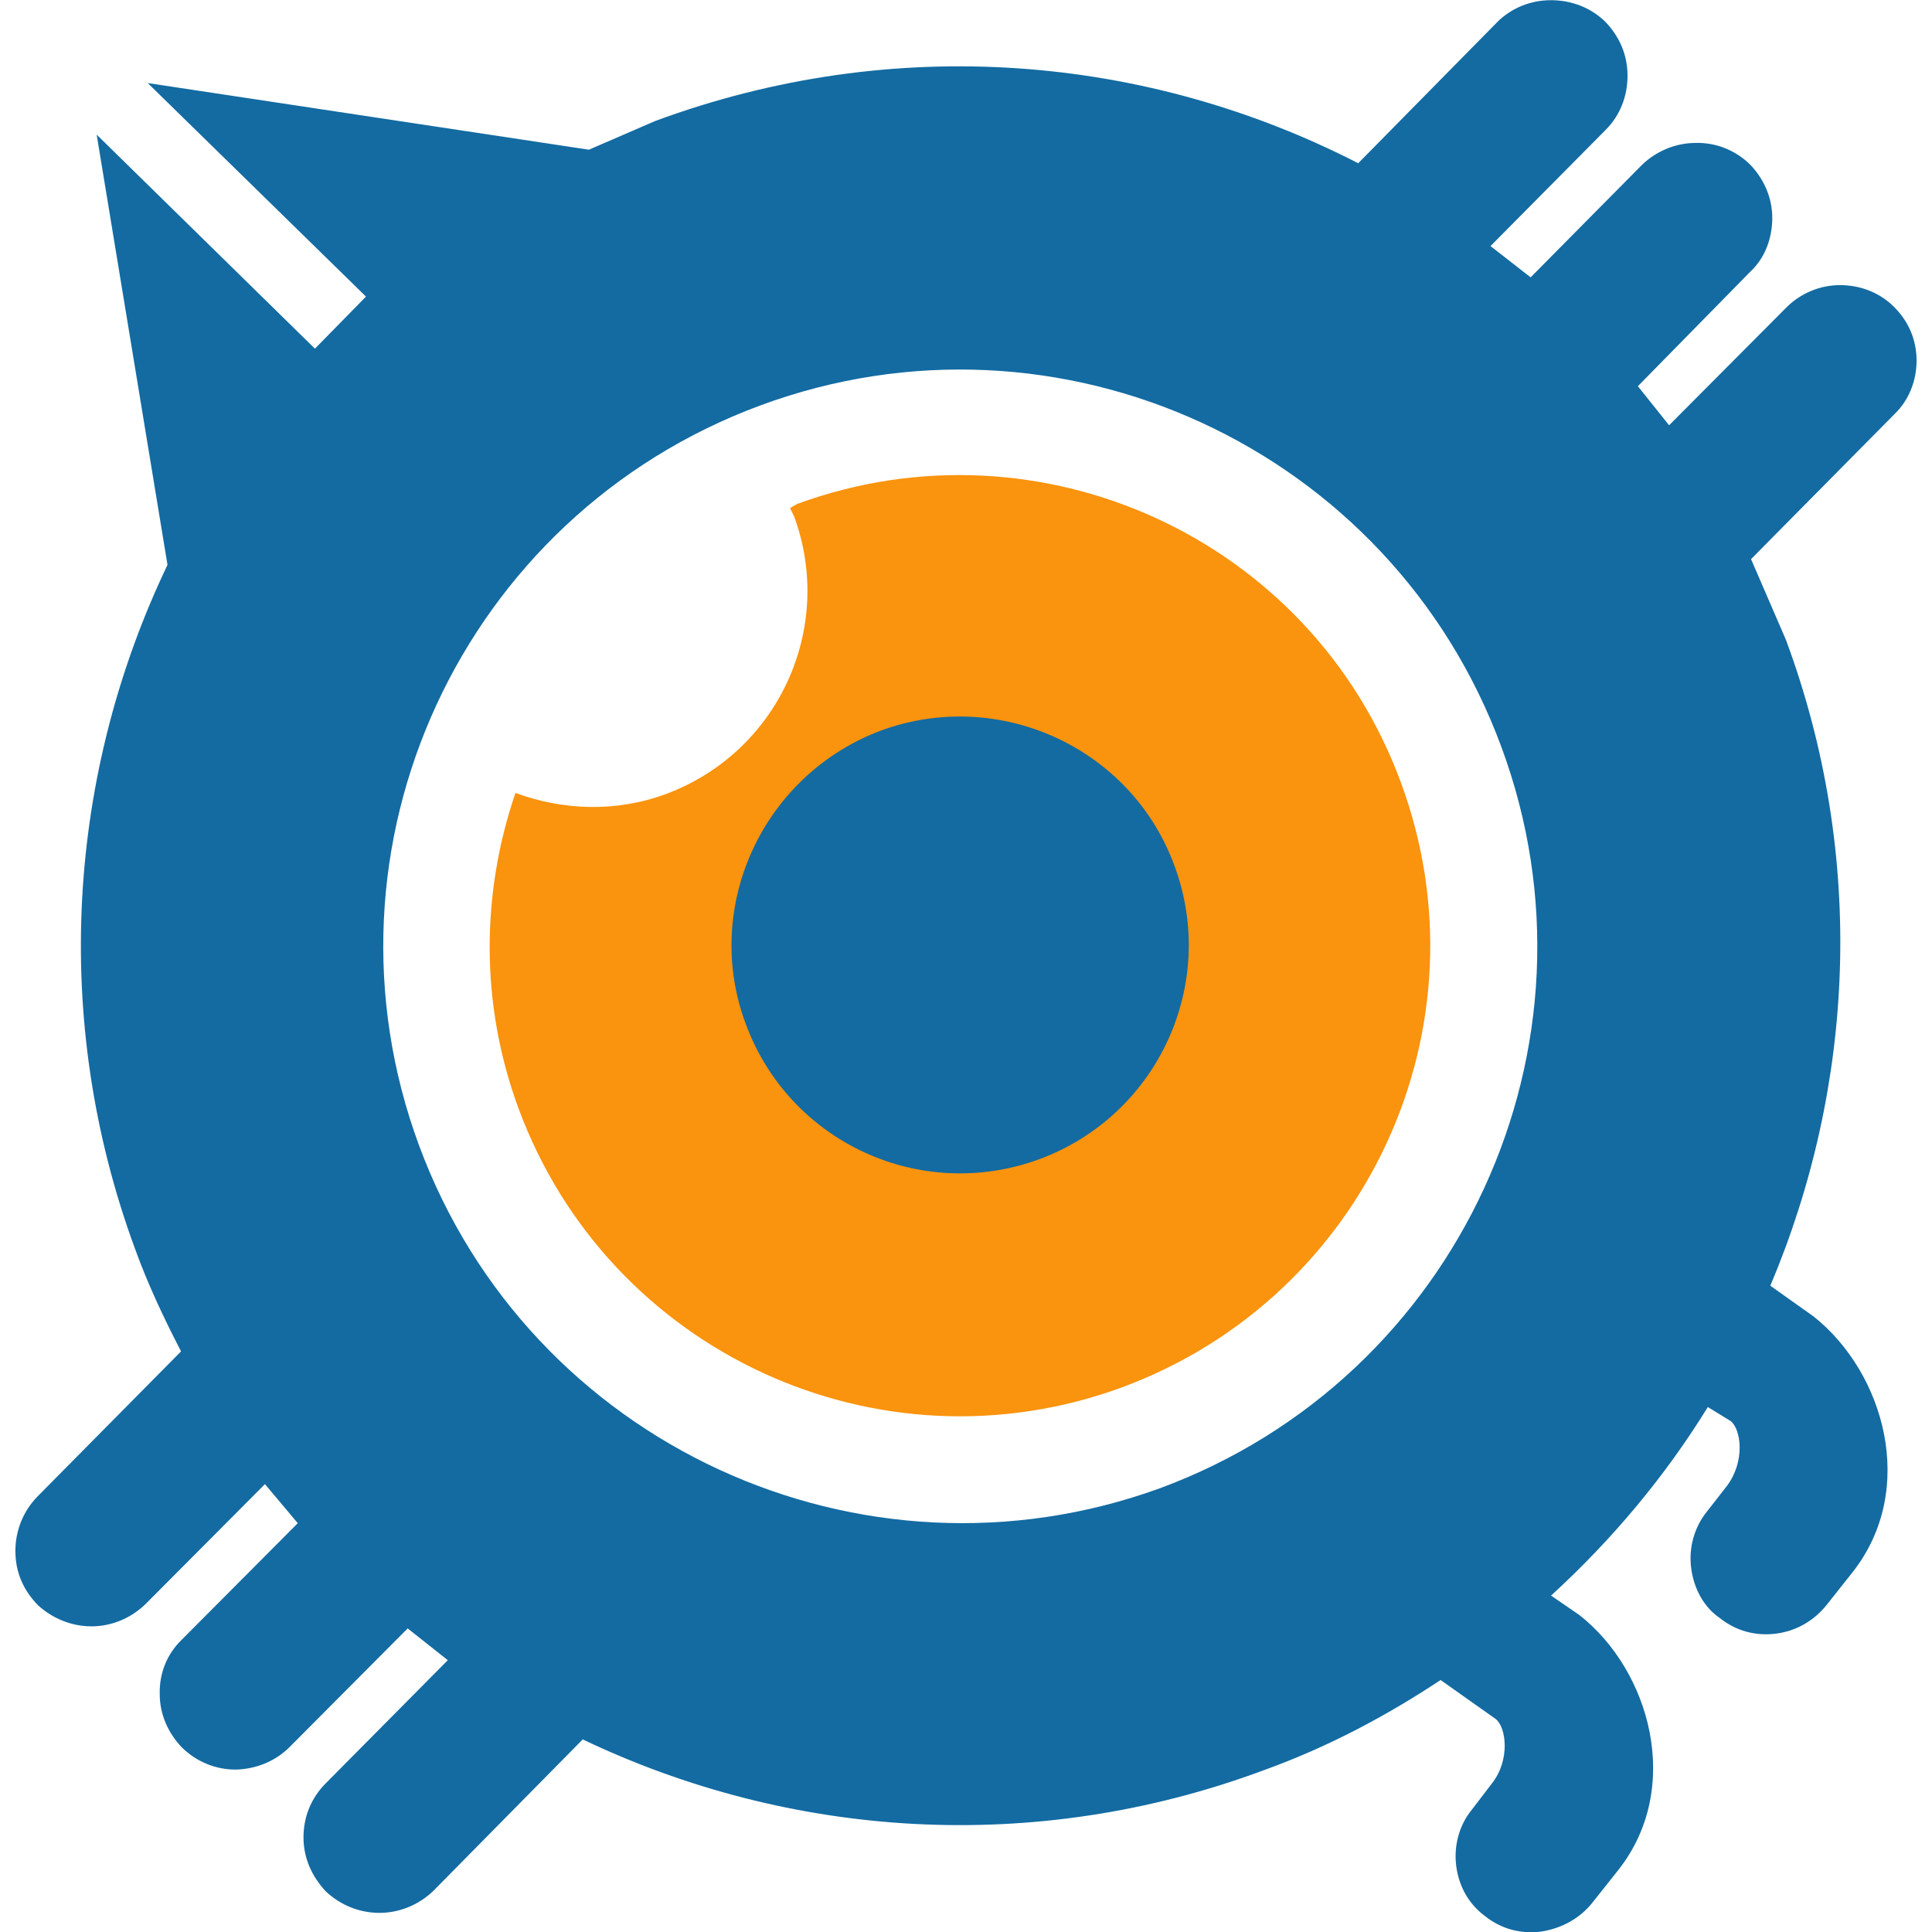 <?xml version="1.0" ?>
<svg xmlns="http://www.w3.org/2000/svg" viewBox="0 0 512 512" xml:space="preserve">
	<style type="text/css">
	.st0{fill:#FA930D;}
	.st1{fill:#136BA2;}
</style>
	<g id="XMLID_1_">
		<path id="XMLID_3_" class="st0" d="M371.26,207.39c-23.74-64.6-95.52-97.45-159.98-73.85l-1.93,1.1l1.1,2.21   c10.9,29.68-4.28,62.53-33.96,73.57c-13.39,4.97-27.47,4.28-39.89-0.28c-8.97,26.23-9.52,55.63,0.83,83.65   c23.88,64.6,95.52,97.59,159.98,73.85C362.15,343.63,395.14,271.99,371.26,207.39"/>
		<path id="XMLID_7_" class="st1" d="M233.5,193.59c-31.33,11.73-47.48,46.66-35.89,77.71c11.59,31.47,46.38,47.48,77.85,35.89   c31.33-11.59,47.48-46.38,35.75-77.85C299.76,198.14,264.83,182.13,233.5,193.59 M507.91,95.58c0-5.66-2.21-10.49-5.94-14.22   c-3.86-3.86-8.97-5.8-14.36-5.8s-10.49,2.21-14.22,5.94l-31.06,31.2l-8.28-10.35l29.82-30.37c3.86-3.59,5.8-8.83,5.8-14.22   s-2.21-10.35-5.94-14.22c-3.86-3.73-8.97-5.8-14.36-5.66c-5.38,0-10.49,2.21-14.22,5.8L405.63,73.5L395,65.21l30.51-30.78   c3.86-3.86,5.8-8.97,5.8-14.36c0-5.66-2.21-10.49-5.94-14.36c-3.86-3.73-8.97-5.66-14.36-5.66s-10.49,2.07-14.22,5.8l-36.85,37.41   c-55.9-28.71-122.85-34.65-186.34-11.18l-17.53,7.59L39.15,22.01L96.99,78.6l-13.53,13.8L25.62,35.68l18.77,114.02   c-26.23,54.8-31.2,119.95-8.56,181.38c3.45,9.52,7.73,18.5,12.15,27.05l-38.1,38.51c-3.73,3.86-5.8,8.97-5.8,14.36   c0,5.66,2.07,10.35,5.94,14.36C13.89,428.93,19,431,24.24,431c5.38,0,10.49-2.21,14.22-5.8l31.75-31.89l8.7,10.35l-30.78,30.92   c-3.86,3.73-5.94,8.83-5.8,14.36c0,5.38,2.21,10.35,5.94,14.22c3.86,3.73,8.83,5.8,14.22,5.8c5.38-0.14,10.49-2.21,14.22-5.94   l31.33-31.47l10.63,8.42l-32.3,32.58c-3.86,3.86-5.94,8.83-5.94,14.36s2.21,10.35,5.94,14.36c3.86,3.59,8.83,5.66,14.22,5.66   c5.38,0,10.49-2.21,14.22-5.8l39.62-40.17c54.66,26.09,119.4,30.92,180.55,8.14c16.84-6.07,32.44-14.36,46.79-23.88l14.63,10.35   c2.76,2.21,3.86,10.77-0.97,16.98l-5.38,7.04c-3.31,4-4.83,9.52-4.14,14.91c0.69,5.38,3.31,10.08,7.59,13.25   c4.28,3.45,9.52,4.83,14.91,4.14c5.38-0.83,10.21-3.45,13.53-7.59l6.9-8.7c17.25-21.81,8.42-53-10.35-67.64l-7.45-5.11   c16.29-14.91,30.23-31.61,41.55-49.97l6.07,3.73c2.76,2.21,3.86,10.63-0.97,17.12l-5.38,6.9c-3.31,4.14-4.83,9.52-4.14,14.91   s3.31,10.35,7.59,13.25c4.28,3.45,9.52,4.83,14.91,4.14c5.38-0.69,10.08-3.45,13.39-7.59l6.9-8.7   c17.25-21.95,8.42-52.87-10.35-67.77l-11.46-8.14c22.22-52.59,25.54-113.46,4.14-171.16l-9.25-21.4l38.1-38.51   C505.84,106.07,507.91,100.96,507.91,95.58 M111.07,303.6c-29.26-79.09,11.32-166.88,90.41-196.15S368.64,118.63,397.9,198   c29.26,79.09-11.32,167.16-90.55,196.42C228.26,423.13,140.33,382.69,111.07,303.6"/>
	</g>
</svg>